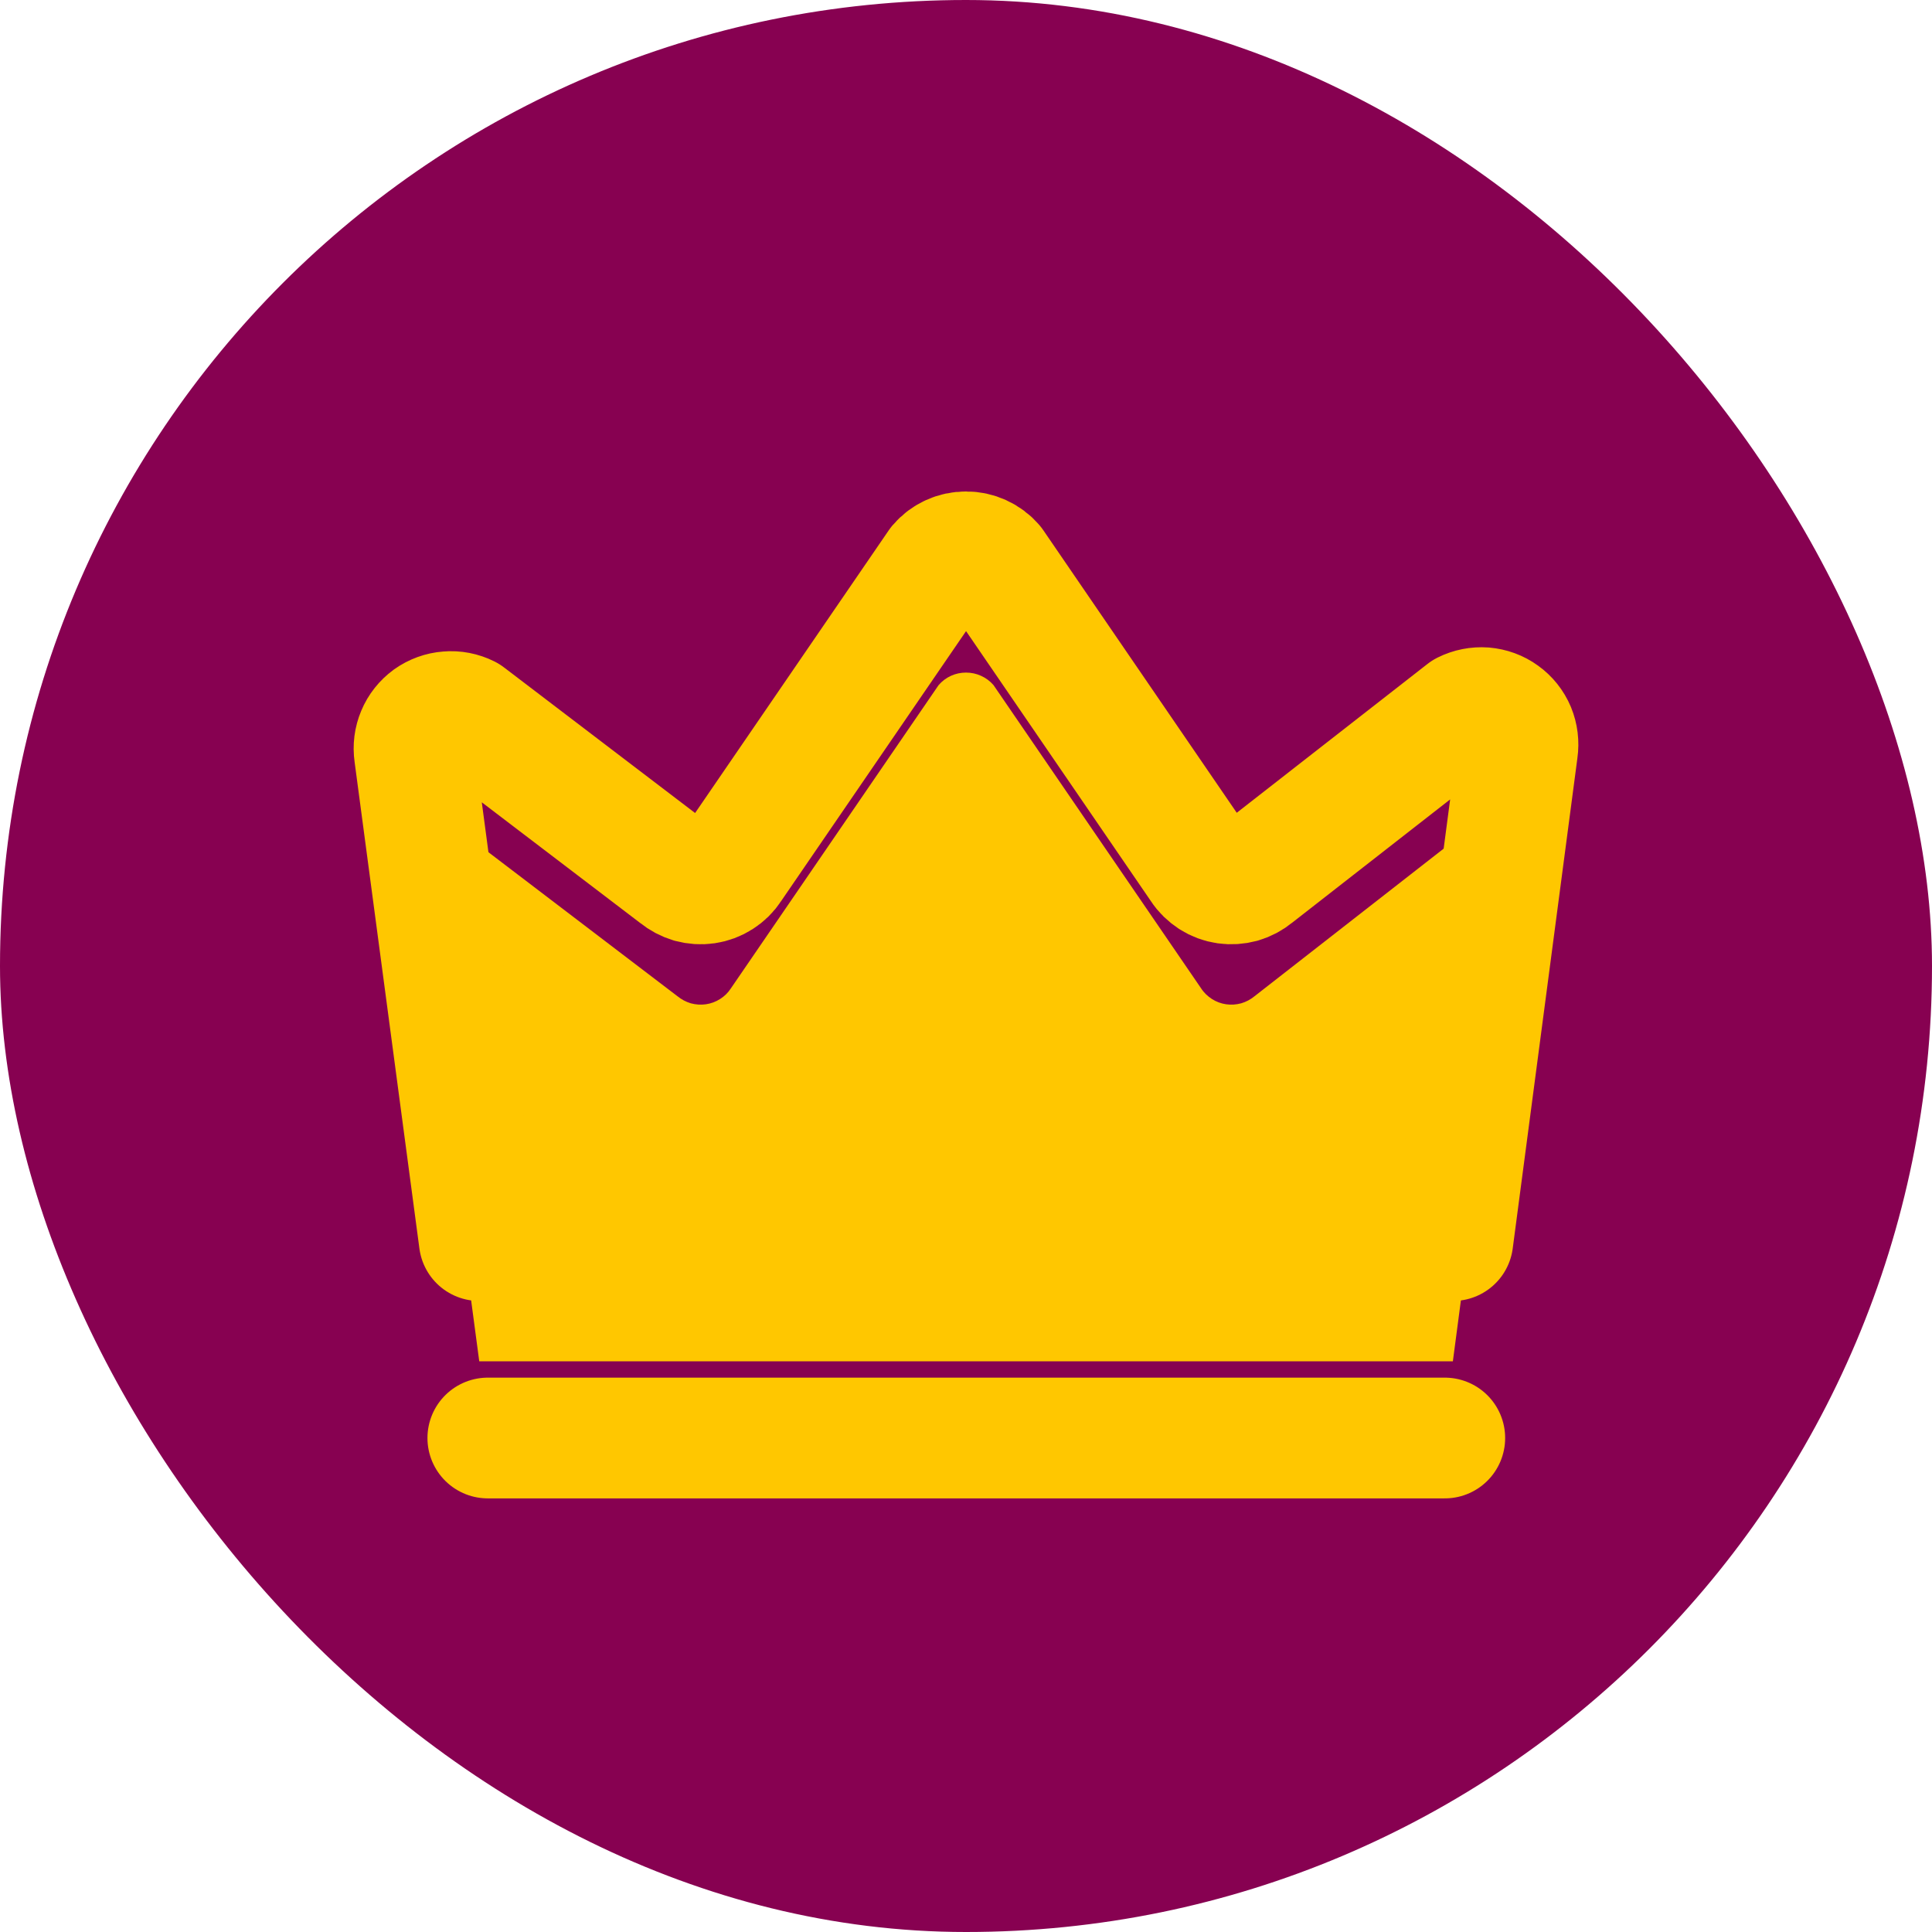 <svg width="16" height="16" viewBox="0 0 16 16" fill="none" xmlns="http://www.w3.org/2000/svg">
<rect width="16" height="16" rx="8" fill="#870151"/>
<g filter="url(#filter0_i_3875_598)">
<path d="M12.032 10.274L12.568 6.21C12.576 6.155 12.569 6.098 12.548 6.047C12.526 5.995 12.491 5.951 12.445 5.918C12.4 5.885 12.347 5.866 12.291 5.861C12.235 5.857 12.179 5.868 12.129 5.893L10.39 7.25C10.357 7.277 10.32 7.297 10.279 7.309C10.238 7.32 10.196 7.323 10.154 7.317C10.112 7.311 10.072 7.296 10.036 7.273C10.001 7.25 9.97 7.221 9.947 7.185L8.228 4.674C8.2 4.641 8.165 4.615 8.125 4.597C8.086 4.579 8.043 4.57 8 4.57C7.957 4.57 7.914 4.579 7.875 4.597C7.836 4.615 7.801 4.641 7.773 4.674L6.053 7.185C6.03 7.221 6 7.25 5.964 7.273C5.928 7.296 5.888 7.311 5.846 7.317C5.805 7.323 5.762 7.32 5.721 7.309C5.681 7.297 5.643 7.277 5.61 7.25L3.871 5.925C3.821 5.9 3.765 5.889 3.71 5.894C3.654 5.898 3.6 5.918 3.555 5.95C3.51 5.983 3.474 6.028 3.453 6.079C3.431 6.131 3.424 6.187 3.432 6.242L3.969 10.274H12.032Z" fill="#FFC700"/>
</g>
<path d="M12.032 10.274L12.568 6.21C12.576 6.155 12.569 6.098 12.548 6.047C12.526 5.995 12.491 5.951 12.445 5.918C12.4 5.885 12.347 5.866 12.291 5.861C12.235 5.857 12.179 5.868 12.129 5.893L10.39 7.25C10.357 7.277 10.32 7.297 10.279 7.309C10.238 7.32 10.196 7.323 10.154 7.317C10.112 7.311 10.072 7.296 10.036 7.273C10.001 7.25 9.97 7.221 9.947 7.185L8.228 4.674C8.2 4.641 8.165 4.615 8.125 4.597C8.086 4.579 8.043 4.57 8 4.57C7.957 4.57 7.914 4.579 7.875 4.597C7.836 4.615 7.801 4.641 7.773 4.674L6.053 7.185C6.03 7.221 6 7.25 5.964 7.273C5.928 7.296 5.888 7.311 5.846 7.317C5.805 7.323 5.762 7.32 5.721 7.309C5.681 7.297 5.643 7.277 5.61 7.25L3.871 5.925C3.821 5.9 3.765 5.889 3.71 5.894C3.654 5.898 3.6 5.918 3.555 5.95C3.51 5.983 3.474 6.028 3.453 6.079C3.431 6.131 3.424 6.187 3.432 6.242L3.969 10.274H12.032Z" stroke="#FFC700" stroke-linecap="round" stroke-linejoin="round"/>
<path d="M4.04 11.909H11.965H4.04Z" fill="#FFC700"/>
<path d="M4.04 11.909H11.965" stroke="#FFC700" stroke-linecap="round" stroke-linejoin="round"/>
<defs>
<filter id="filter0_i_3875_598" x="2.929" y="4.07" width="10.143" height="7.705" filterUnits="userSpaceOnUse" color-interpolation-filters="sRGB">
<feFlood flood-opacity="0" result="BackgroundImageFix"/>
<feBlend mode="normal" in="SourceGraphic" in2="BackgroundImageFix" result="shape"/>
<feColorMatrix in="SourceAlpha" type="matrix" values="0 0 0 0 0 0 0 0 0 0 0 0 0 0 0 0 0 0 127 0" result="hardAlpha"/>
<feOffset dy="1"/>
<feGaussianBlur stdDeviation="2"/>
<feComposite in2="hardAlpha" operator="arithmetic" k2="-1" k3="1"/>
<feColorMatrix type="matrix" values="0 0 0 0 0 0 0 0 0 0 0 0 0 0 0 0 0 0 0.25 0"/>
<feBlend mode="normal" in2="shape" result="effect1_innerShadow_3875_598"/>
</filter>
</defs>
</svg>
